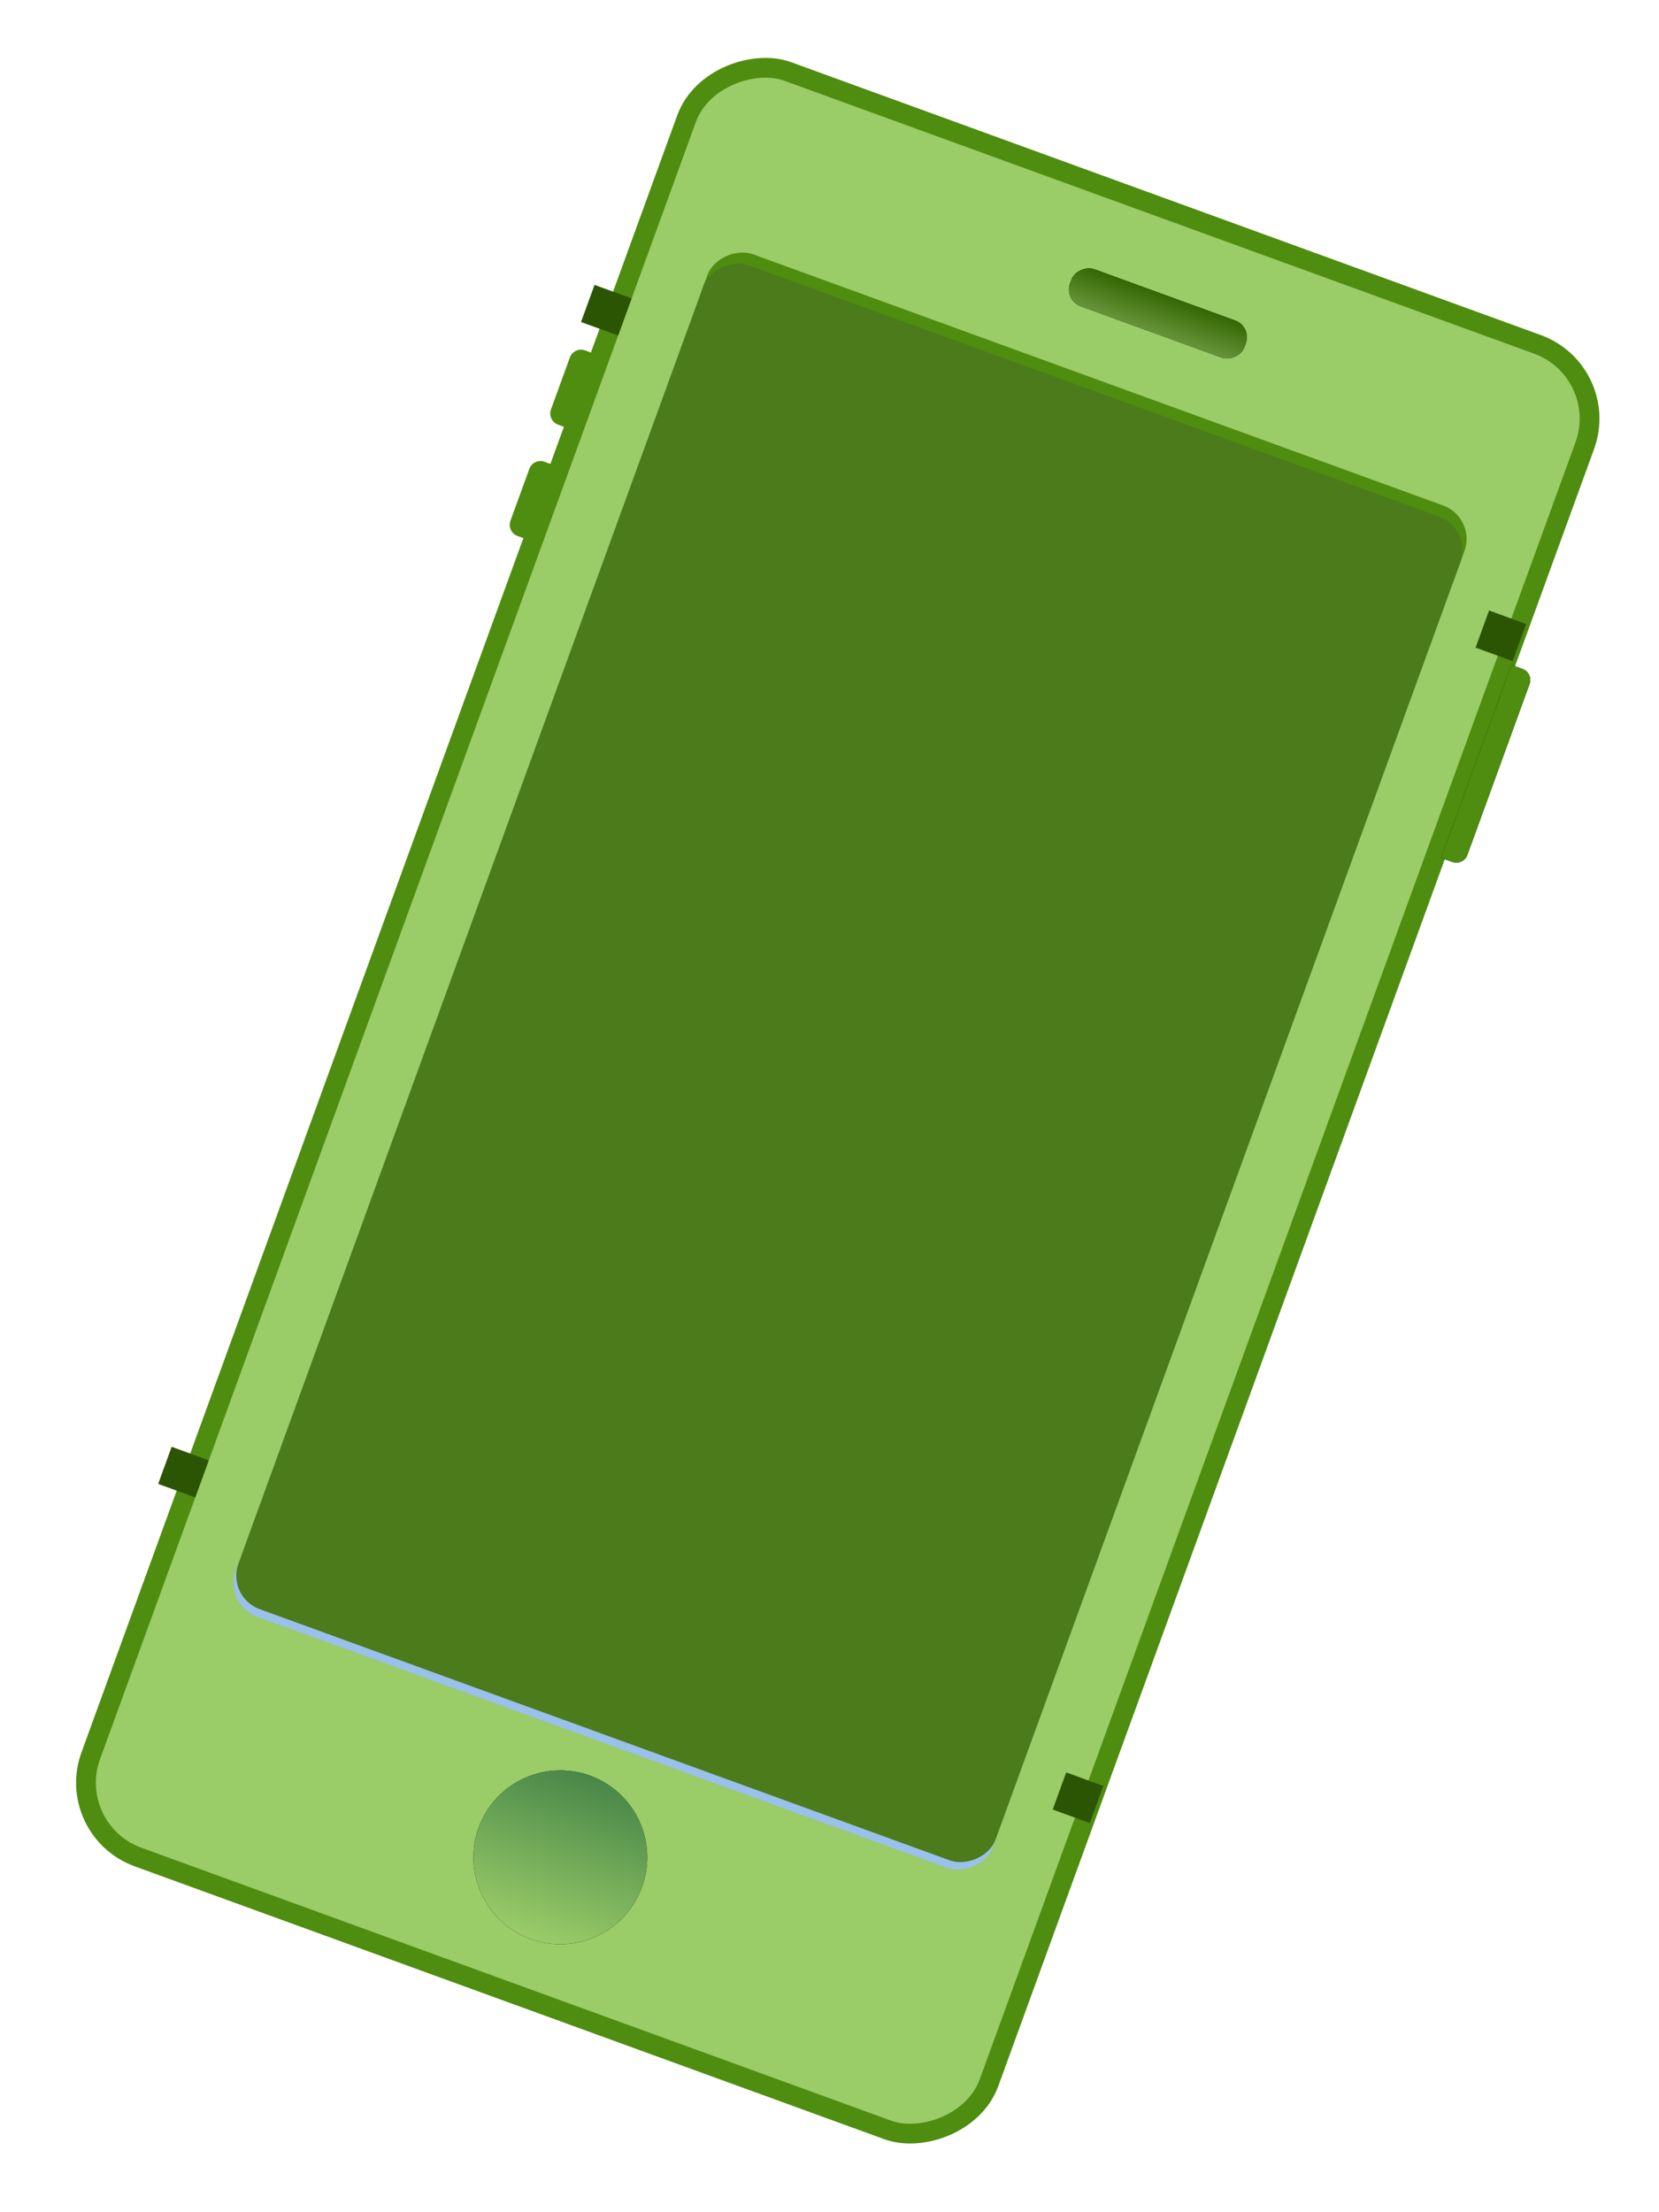 <?xml version="1.0" encoding="UTF-8"?>
<svg width="42px" height="56px" viewBox="0 0 42 56" version="1.1" xmlns="http://www.w3.org/2000/svg" xmlns:xlink="http://www.w3.org/1999/xlink">
    <title>- Illustration : interface</title>
    <defs>
        <rect id="path-1" x="0" y="1" width="47.6" height="23.7" rx="2"></rect>
        <filter x="-1.1%" y="-2.1%" width="102.1%" height="104.2%" filterUnits="objectBoundingBox" id="filter-2">
            <feMorphology radius="0.5" operator="dilate" in="SourceAlpha" result="shadowSpreadOuter1"></feMorphology>
            <feOffset dx="0" dy="0" in="shadowSpreadOuter1" result="shadowOffsetOuter1"></feOffset>
            <feComposite in="shadowOffsetOuter1" in2="SourceAlpha" operator="out" result="shadowOffsetOuter1"></feComposite>
            <feColorMatrix values="0 0 0 0 0.18   0 0 0 0 0.369   0 0 0 0 0.584  0 0 0 1 0" type="matrix" in="shadowOffsetOuter1"></feColorMatrix>
        </filter>
        <rect id="path-3" x="0" y="0" width="36.2" height="20.4" rx="0.9"></rect>
        <linearGradient x1="100%" y1="50%" x2="0%" y2="50%" id="linearGradient-5">
            <stop stop-color="#9ACC68" offset="0%"></stop>
            <stop stop-color="#498749" offset="100%"></stop>
        </linearGradient>
        <circle id="path-6" cx="44.2" cy="12.9" r="2.2"></circle>
        <filter x="0.0%" y="0.0%" width="100.0%" height="100.0%" filterUnits="objectBoundingBox" id="filter-7">
            <feOffset dx="0" dy="0" in="SourceAlpha" result="shadowOffsetOuter1"></feOffset>
            <feColorMatrix values="0 0 0 0 1   0 0 0 0 1   0 0 0 0 1  0 0 0 0.5 0" type="matrix" in="shadowOffsetOuter1"></feColorMatrix>
        </filter>
        <linearGradient x1="100%" y1="50%" x2="-2.22044605e-14%" y2="50%" id="linearGradient-8">
            <stop stop-color="#67943A" offset="0%"></stop>
            <stop stop-color="#356703" offset="100%"></stop>
        </linearGradient>
        <rect id="path-9" x="1.8" y="9.7" width="1" height="4.7" rx="0.45"></rect>
        <filter x="0.0%" y="0.0%" width="100.0%" height="100.0%" filterUnits="objectBoundingBox" id="filter-10">
            <feOffset dx="0" dy="0" in="SourceAlpha" result="shadowOffsetOuter1"></feOffset>
            <feColorMatrix values="0 0 0 0 1   0 0 0 0 1   0 0 0 0 1  0 0 0 0.5 0" type="matrix" in="shadowOffsetOuter1"></feColorMatrix>
        </filter>
        <path d="M7.9,0 L12.5,0 C12.666,-3.04359188e-17 12.8,0.134 12.8,0.3 L12.8,0.6 L12.8,0.6 L7.6,0.6 L7.6,0.3 C7.6,0.134 7.734,3.04359188e-17 7.9,0 Z" id="path-11"></path>
        <filter x="0.0%" y="0.0%" width="100.0%" height="100.0%" filterUnits="objectBoundingBox" id="filter-12">
            <feOffset dx="0" dy="0" in="SourceAlpha" result="shadowOffsetOuter1"></feOffset>
            <feColorMatrix values="0 0 0 0 0.18   0 0 0 0 0.369   0 0 0 0 0.584  0 0 0 1 0" type="matrix" in="shadowOffsetOuter1"></feColorMatrix>
        </filter>
    </defs>
    <g id="Page-1" stroke="none" stroke-width="1" fill="none" fill-rule="evenodd">
        <g id="FIOI-Home" transform="translate(-350, -237)">
            <g id="Header" transform="translate(0, -13)">
                <g id="Illustration" transform="translate(21, 0.552)">
                    <g id="--Illustration-:-interface" transform="translate(350, 277.448) rotate(110) translate(-350, -277.448) translate(326, 264.448)">
                        <g id="Rectangle">
                            <use fill="black" fill-opacity="1" filter="url(#filter-2)" xlink:href="#path-1"></use>
                            <rect stroke="#4E8D0F" stroke-width="0.5" fill="#9ACC68" fill-rule="evenodd" x="-0.25" y="0.75" width="48.1" height="24.2" rx="2"></rect>
                        </g>
                        <rect id="Rectangle" fill="#4E8D0F" x="4.4" y="2.7" width="36.2" height="20.4" rx="0.9"></rect>
                        <rect id="Rectangle" fill="#9AC0EC" x="4.9" y="2.7" width="36.2" height="20.4" rx="0.9"></rect>
                        <g id="Illustrat" transform="translate(4.7, 2.7)">
                            <mask id="mask-4" fill="white">
                                <use xlink:href="#path-3"></use>
                            </mask>
                            <use id="Rectangle" fill="#4B7B1A" xlink:href="#path-3"></use>
                        </g>
                        <g id="Oval">
                            <use fill="black" fill-opacity="1" filter="url(#filter-7)" xlink:href="#path-6"></use>
                            <use fill="url(#linearGradient-5)" fill-rule="evenodd" xlink:href="#path-6"></use>
                        </g>
                        <g id="Rectangle">
                            <use fill="black" fill-opacity="1" filter="url(#filter-10)" xlink:href="#path-9"></use>
                            <use fill="url(#linearGradient-8)" fill-rule="evenodd" xlink:href="#path-9"></use>
                        </g>
                        <rect id="Rectangle" fill="#2C5503" x="6.5" y="0.6" width="1" height="1"></rect>
                        <rect id="Rectangle-Copy-10" fill="#2C5503" x="37.8" y="0.6" width="1" height="1"></rect>
                        <rect id="Rectangle-Copy-5" fill="#2C5503" x="6.5" y="24.7" width="1" height="1"></rect>
                        <rect id="Rectangle-Copy-11" fill="#2C5503" x="37.8" y="24.7" width="1" height="1"></rect>
                        <g id="Rectangle">
                            <use fill="black" fill-opacity="1" filter="url(#filter-12)" xlink:href="#path-11"></use>
                            <use fill="#4E8D0F" fill-rule="evenodd" xlink:href="#path-11"></use>
                        </g>
                        <path d="M8.44,25.058 L9.84,25.058 C10.005,25.058 10.14,25.192 10.14,25.358 L10.14,25.658 L10.14,25.658 L8.14,25.658 L8.14,25.358 C8.14,25.192 8.274,25.058 8.44,25.058 Z" id="Rectangle-Copy-12" fill="#4E8D0F" transform="translate(9.14, 25.358) scale(1, -1) translate(-9.14, -25.358) "></path>
                        <path d="M11.44,25.058 L12.84,25.058 C13.005,25.058 13.14,25.192 13.14,25.358 L13.14,25.658 L13.14,25.658 L11.14,25.658 L11.14,25.358 C11.14,25.192 11.274,25.058 11.44,25.058 Z" id="Rectangle-Copy-21" fill="#4E8D0F" transform="translate(12.14, 25.358) scale(1, -1) translate(-12.14, -25.358) "></path>
                    </g>
                </g>
            </g>
        </g>
    </g>
</svg>